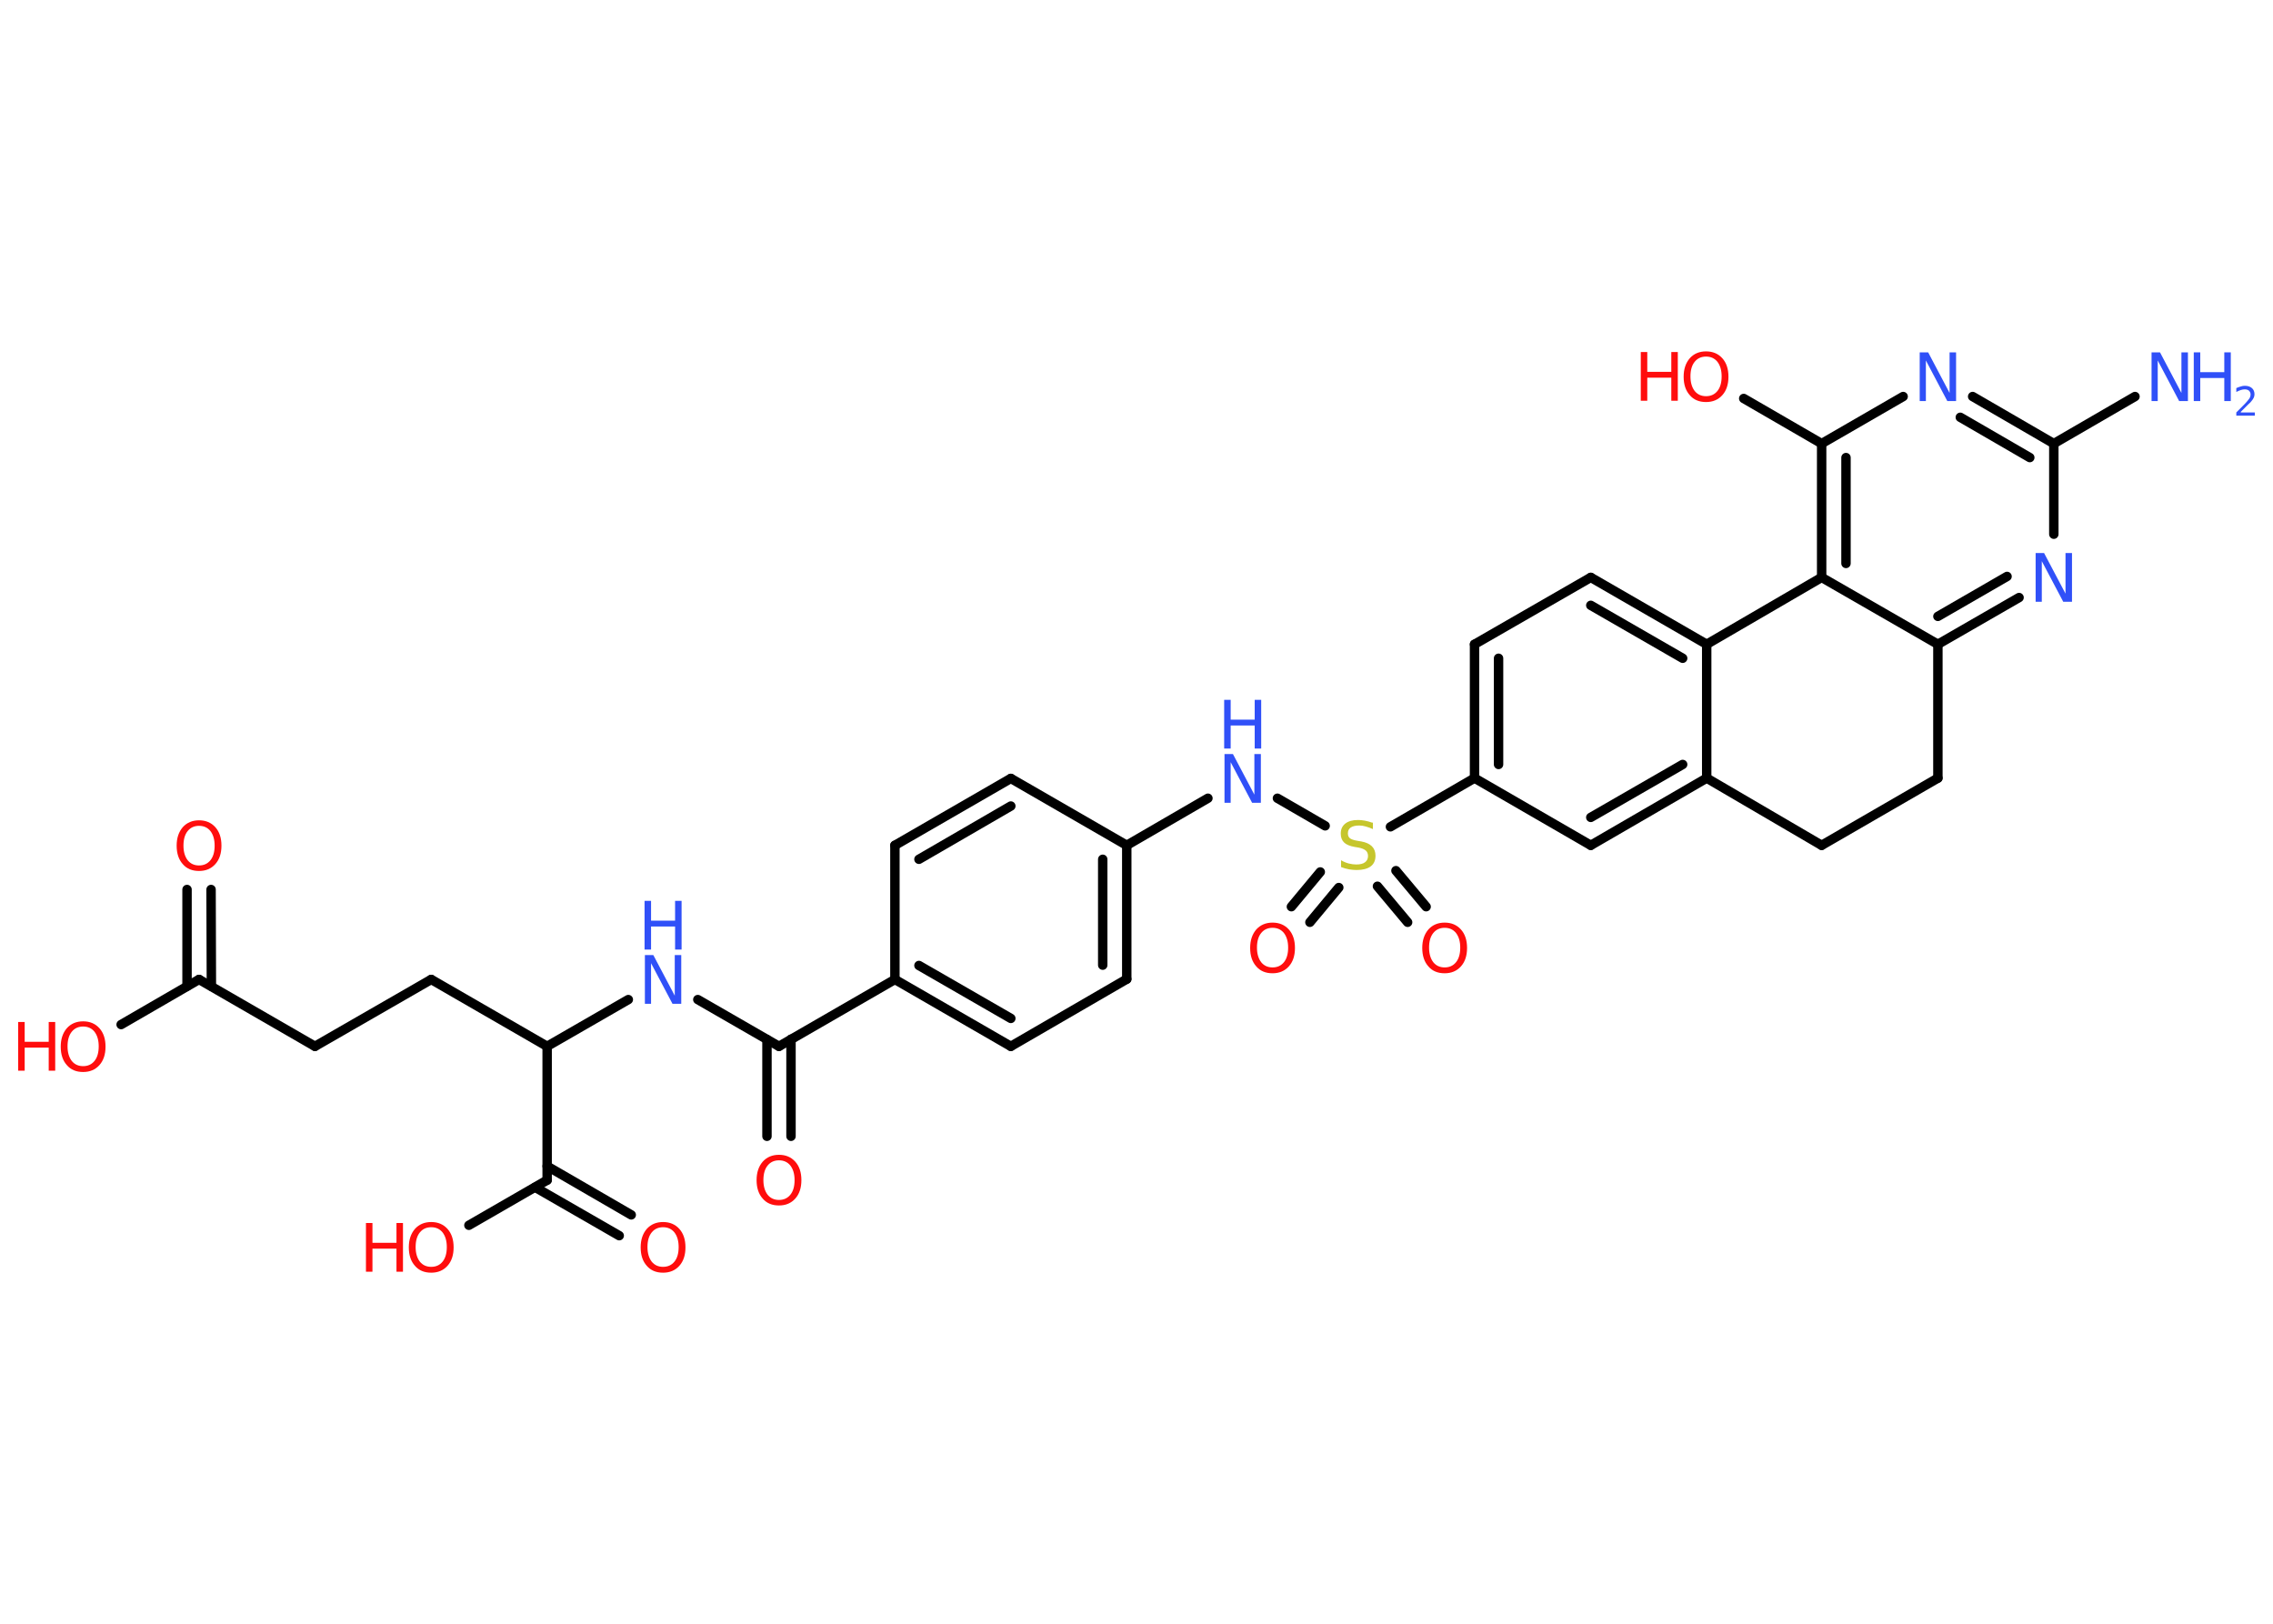 <?xml version='1.0' encoding='UTF-8'?>
<!DOCTYPE svg PUBLIC "-//W3C//DTD SVG 1.1//EN" "http://www.w3.org/Graphics/SVG/1.1/DTD/svg11.dtd">
<svg version='1.2' xmlns='http://www.w3.org/2000/svg' xmlns:xlink='http://www.w3.org/1999/xlink' width='70.0mm' height='50.0mm' viewBox='0 0 70.0 50.0'>
  <desc>Generated by the Chemistry Development Kit (http://github.com/cdk)</desc>
  <g stroke-linecap='round' stroke-linejoin='round' stroke='#000000' stroke-width='.29' fill='#FF0D0D'>
    <rect x='.0' y='.0' width='70.0' height='50.0' fill='#FFFFFF' stroke='none'/>
    <g id='mol1' class='mol'>
      <line id='mol1bnd1' class='bond' x1='65.75' y1='12.21' x2='63.25' y2='13.66'/>
      <g id='mol1bnd2' class='bond'>
        <line x1='63.25' y1='13.66' x2='60.75' y2='12.21'/>
        <line x1='62.51' y1='14.09' x2='60.37' y2='12.85'/>
      </g>
      <line id='mol1bnd3' class='bond' x1='58.61' y1='12.21' x2='56.1' y2='13.66'/>
      <line id='mol1bnd4' class='bond' x1='56.1' y1='13.66' x2='53.7' y2='12.27'/>
      <g id='mol1bnd5' class='bond'>
        <line x1='56.1' y1='13.66' x2='56.1' y2='17.78'/>
        <line x1='56.85' y1='14.09' x2='56.85' y2='17.35'/>
      </g>
      <line id='mol1bnd6' class='bond' x1='56.1' y1='17.78' x2='59.68' y2='19.84'/>
      <g id='mol1bnd7' class='bond'>
        <line x1='59.68' y1='19.84' x2='62.18' y2='18.4'/>
        <line x1='59.68' y1='18.98' x2='61.81' y2='17.75'/>
      </g>
      <line id='mol1bnd8' class='bond' x1='63.25' y1='13.66' x2='63.25' y2='16.45'/>
      <line id='mol1bnd9' class='bond' x1='59.68' y1='19.84' x2='59.68' y2='23.96'/>
      <line id='mol1bnd10' class='bond' x1='59.68' y1='23.96' x2='56.1' y2='26.03'/>
      <line id='mol1bnd11' class='bond' x1='56.1' y1='26.03' x2='52.56' y2='23.96'/>
      <g id='mol1bnd12' class='bond'>
        <line x1='48.99' y1='26.03' x2='52.56' y2='23.96'/>
        <line x1='48.99' y1='25.17' x2='51.82' y2='23.54'/>
      </g>
      <line id='mol1bnd13' class='bond' x1='48.99' y1='26.03' x2='45.41' y2='23.96'/>
      <line id='mol1bnd14' class='bond' x1='45.41' y1='23.96' x2='42.82' y2='25.46'/>
      <g id='mol1bnd15' class='bond'>
        <line x1='41.23' y1='27.33' x2='40.34' y2='28.4'/>
        <line x1='40.66' y1='26.85' x2='39.77' y2='27.92'/>
      </g>
      <g id='mol1bnd16' class='bond'>
        <line x1='42.99' y1='26.81' x2='43.92' y2='27.92'/>
        <line x1='42.42' y1='27.29' x2='43.35' y2='28.4'/>
      </g>
      <line id='mol1bnd17' class='bond' x1='40.81' y1='25.43' x2='39.34' y2='24.58'/>
      <line id='mol1bnd18' class='bond' x1='37.2' y1='24.58' x2='34.7' y2='26.03'/>
      <g id='mol1bnd19' class='bond'>
        <line x1='34.7' y1='30.15' x2='34.7' y2='26.03'/>
        <line x1='33.96' y1='29.72' x2='33.96' y2='26.46'/>
      </g>
      <line id='mol1bnd20' class='bond' x1='34.7' y1='30.15' x2='31.13' y2='32.22'/>
      <g id='mol1bnd21' class='bond'>
        <line x1='27.56' y1='30.16' x2='31.13' y2='32.22'/>
        <line x1='28.3' y1='29.73' x2='31.13' y2='31.36'/>
      </g>
      <line id='mol1bnd22' class='bond' x1='27.56' y1='30.16' x2='23.99' y2='32.22'/>
      <g id='mol1bnd23' class='bond'>
        <line x1='24.36' y1='32.0' x2='24.36' y2='34.99'/>
        <line x1='23.62' y1='32.01' x2='23.62' y2='34.99'/>
      </g>
      <line id='mol1bnd24' class='bond' x1='23.99' y1='32.22' x2='21.49' y2='30.78'/>
      <line id='mol1bnd25' class='bond' x1='19.35' y1='30.78' x2='16.85' y2='32.22'/>
      <line id='mol1bnd26' class='bond' x1='16.85' y1='32.22' x2='13.28' y2='30.16'/>
      <line id='mol1bnd27' class='bond' x1='13.28' y1='30.16' x2='9.7' y2='32.22'/>
      <line id='mol1bnd28' class='bond' x1='9.7' y1='32.22' x2='6.13' y2='30.16'/>
      <g id='mol1bnd29' class='bond'>
        <line x1='5.76' y1='30.37' x2='5.76' y2='27.39'/>
        <line x1='6.51' y1='30.37' x2='6.5' y2='27.39'/>
      </g>
      <line id='mol1bnd30' class='bond' x1='6.13' y1='30.16' x2='3.73' y2='31.55'/>
      <line id='mol1bnd31' class='bond' x1='16.85' y1='32.22' x2='16.85' y2='36.34'/>
      <g id='mol1bnd32' class='bond'>
        <line x1='16.85' y1='35.91' x2='19.44' y2='37.41'/>
        <line x1='16.48' y1='36.56' x2='19.07' y2='38.05'/>
      </g>
      <line id='mol1bnd33' class='bond' x1='16.85' y1='36.34' x2='14.44' y2='37.73'/>
      <line id='mol1bnd34' class='bond' x1='27.56' y1='30.16' x2='27.56' y2='26.03'/>
      <g id='mol1bnd35' class='bond'>
        <line x1='31.13' y1='23.97' x2='27.56' y2='26.03'/>
        <line x1='31.13' y1='24.82' x2='28.3' y2='26.46'/>
      </g>
      <line id='mol1bnd36' class='bond' x1='34.7' y1='26.03' x2='31.13' y2='23.97'/>
      <g id='mol1bnd37' class='bond'>
        <line x1='45.41' y1='19.84' x2='45.41' y2='23.96'/>
        <line x1='46.15' y1='20.27' x2='46.15' y2='23.54'/>
      </g>
      <line id='mol1bnd38' class='bond' x1='45.41' y1='19.84' x2='48.99' y2='17.78'/>
      <g id='mol1bnd39' class='bond'>
        <line x1='52.56' y1='19.84' x2='48.99' y2='17.78'/>
        <line x1='51.82' y1='20.27' x2='48.99' y2='18.64'/>
      </g>
      <line id='mol1bnd40' class='bond' x1='52.56' y1='23.96' x2='52.56' y2='19.84'/>
      <line id='mol1bnd41' class='bond' x1='56.1' y1='17.78' x2='52.56' y2='19.84'/>
      <g id='mol1atm1' class='atom'>
        <path d='M66.25 10.85h.27l.66 1.25v-1.25h.2v1.5h-.27l-.66 -1.25v1.25h-.19v-1.5z' stroke='none' fill='#3050F8'/>
        <path d='M67.56 10.85h.2v.61h.74v-.61h.2v1.5h-.2v-.71h-.74v.71h-.2v-1.5z' stroke='none' fill='#3050F8'/>
        <path d='M69.02 12.7h.42v.1h-.57v-.1q.07 -.07 .19 -.19q.12 -.12 .15 -.16q.06 -.07 .08 -.11q.02 -.05 .02 -.09q.0 -.07 -.05 -.12q-.05 -.04 -.13 -.04q-.06 .0 -.12 .02q-.06 .02 -.14 .06v-.12q.07 -.03 .14 -.05q.06 -.02 .12 -.02q.14 .0 .22 .07q.08 .07 .08 .19q.0 .05 -.02 .1q-.02 .05 -.08 .12q-.01 .02 -.1 .1q-.08 .08 -.23 .23z' stroke='none' fill='#3050F8'/>
      </g>
      <path id='mol1atm3' class='atom' d='M59.11 10.85h.27l.66 1.25v-1.25h.2v1.5h-.27l-.66 -1.25v1.25h-.19v-1.5z' stroke='none' fill='#3050F8'/>
      <g id='mol1atm5' class='atom'>
        <path d='M52.54 10.98q-.22 .0 -.35 .16q-.13 .16 -.13 .45q.0 .28 .13 .45q.13 .16 .35 .16q.22 .0 .35 -.16q.13 -.16 .13 -.45q.0 -.28 -.13 -.45q-.13 -.16 -.35 -.16zM52.54 10.82q.31 .0 .5 .21q.19 .21 .19 .57q.0 .36 -.19 .57q-.19 .21 -.5 .21q-.32 .0 -.5 -.21q-.19 -.21 -.19 -.57q.0 -.35 .19 -.57q.19 -.21 .5 -.21z' stroke='none'/>
        <path d='M50.53 10.84h.2v.61h.74v-.61h.2v1.5h-.2v-.71h-.74v.71h-.2v-1.5z' stroke='none'/>
      </g>
      <path id='mol1atm8' class='atom' d='M62.68 17.03h.27l.66 1.25v-1.25h.2v1.5h-.27l-.66 -1.25v1.25h-.19v-1.5z' stroke='none' fill='#3050F8'/>
      <path id='mol1atm14' class='atom' d='M42.28 25.33v.2q-.11 -.05 -.22 -.08q-.1 -.03 -.2 -.03q-.17 .0 -.26 .06q-.09 .06 -.09 .18q.0 .1 .06 .15q.06 .05 .23 .08l.12 .02q.22 .04 .33 .15q.11 .11 .11 .29q.0 .22 -.15 .33q-.15 .11 -.43 .11q-.11 .0 -.23 -.02q-.12 -.02 -.25 -.07v-.21q.12 .07 .24 .1q.12 .03 .23 .03q.18 .0 .27 -.07q.09 -.07 .09 -.19q.0 -.11 -.07 -.17q-.07 -.06 -.22 -.09l-.12 -.02q-.23 -.04 -.33 -.14q-.1 -.1 -.1 -.27q.0 -.2 .14 -.31q.14 -.11 .39 -.11q.1 .0 .21 .02q.11 .02 .22 .06z' stroke='none' fill='#C6C62C'/>
      <path id='mol1atm15' class='atom' d='M39.19 28.57q-.22 .0 -.35 .16q-.13 .16 -.13 .45q.0 .28 .13 .45q.13 .16 .35 .16q.22 .0 .35 -.16q.13 -.16 .13 -.45q.0 -.28 -.13 -.45q-.13 -.16 -.35 -.16zM39.19 28.41q.31 .0 .5 .21q.19 .21 .19 .57q.0 .36 -.19 .57q-.19 .21 -.5 .21q-.32 .0 -.5 -.21q-.19 -.21 -.19 -.57q.0 -.35 .19 -.57q.19 -.21 .5 -.21z' stroke='none'/>
      <path id='mol1atm16' class='atom' d='M44.49 28.57q-.22 .0 -.35 .16q-.13 .16 -.13 .45q.0 .28 .13 .45q.13 .16 .35 .16q.22 .0 .35 -.16q.13 -.16 .13 -.45q.0 -.28 -.13 -.45q-.13 -.16 -.35 -.16zM44.49 28.41q.31 .0 .5 .21q.19 .21 .19 .57q.0 .36 -.19 .57q-.19 .21 -.5 .21q-.32 .0 -.5 -.21q-.19 -.21 -.19 -.57q.0 -.35 .19 -.57q.19 -.21 .5 -.21z' stroke='none'/>
      <g id='mol1atm17' class='atom'>
        <path d='M37.7 23.22h.27l.66 1.25v-1.25h.2v1.5h-.27l-.66 -1.25v1.25h-.19v-1.5z' stroke='none' fill='#3050F8'/>
        <path d='M37.7 21.55h.2v.61h.74v-.61h.2v1.5h-.2v-.71h-.74v.71h-.2v-1.5z' stroke='none' fill='#3050F8'/>
      </g>
      <path id='mol1atm23' class='atom' d='M23.99 35.73q-.22 .0 -.35 .16q-.13 .16 -.13 .45q.0 .28 .13 .45q.13 .16 .35 .16q.22 .0 .35 -.16q.13 -.16 .13 -.45q.0 -.28 -.13 -.45q-.13 -.16 -.35 -.16zM23.99 35.56q.31 .0 .5 .21q.19 .21 .19 .57q.0 .36 -.19 .57q-.19 .21 -.5 .21q-.32 .0 -.5 -.21q-.19 -.21 -.19 -.57q.0 -.35 .19 -.57q.19 -.21 .5 -.21z' stroke='none'/>
      <g id='mol1atm24' class='atom'>
        <path d='M19.85 29.41h.27l.66 1.25v-1.25h.2v1.5h-.27l-.66 -1.25v1.25h-.19v-1.5z' stroke='none' fill='#3050F8'/>
        <path d='M19.85 27.74h.2v.61h.74v-.61h.2v1.5h-.2v-.71h-.74v.71h-.2v-1.5z' stroke='none' fill='#3050F8'/>
      </g>
      <path id='mol1atm29' class='atom' d='M6.13 25.43q-.22 .0 -.35 .16q-.13 .16 -.13 .45q.0 .28 .13 .45q.13 .16 .35 .16q.22 .0 .35 -.16q.13 -.16 .13 -.45q.0 -.28 -.13 -.45q-.13 -.16 -.35 -.16zM6.13 25.26q.31 .0 .5 .21q.19 .21 .19 .57q.0 .36 -.19 .57q-.19 .21 -.5 .21q-.32 .0 -.5 -.21q-.19 -.21 -.19 -.57q.0 -.35 .19 -.57q.19 -.21 .5 -.21z' stroke='none'/>
      <g id='mol1atm30' class='atom'>
        <path d='M2.56 31.61q-.22 .0 -.35 .16q-.13 .16 -.13 .45q.0 .28 .13 .45q.13 .16 .35 .16q.22 .0 .35 -.16q.13 -.16 .13 -.45q.0 -.28 -.13 -.45q-.13 -.16 -.35 -.16zM2.56 31.45q.31 .0 .5 .21q.19 .21 .19 .57q.0 .36 -.19 .57q-.19 .21 -.5 .21q-.32 .0 -.5 -.21q-.19 -.21 -.19 -.57q.0 -.35 .19 -.57q.19 -.21 .5 -.21z' stroke='none'/>
        <path d='M.56 31.47h.2v.61h.74v-.61h.2v1.5h-.2v-.71h-.74v.71h-.2v-1.5z' stroke='none'/>
      </g>
      <path id='mol1atm32' class='atom' d='M20.42 37.79q-.22 .0 -.35 .16q-.13 .16 -.13 .45q.0 .28 .13 .45q.13 .16 .35 .16q.22 .0 .35 -.16q.13 -.16 .13 -.45q.0 -.28 -.13 -.45q-.13 -.16 -.35 -.16zM20.42 37.63q.31 .0 .5 .21q.19 .21 .19 .57q.0 .36 -.19 .57q-.19 .21 -.5 .21q-.32 .0 -.5 -.21q-.19 -.21 -.19 -.57q.0 -.35 .19 -.57q.19 -.21 .5 -.21z' stroke='none'/>
      <g id='mol1atm33' class='atom'>
        <path d='M13.28 37.79q-.22 .0 -.35 .16q-.13 .16 -.13 .45q.0 .28 .13 .45q.13 .16 .35 .16q.22 .0 .35 -.16q.13 -.16 .13 -.45q.0 -.28 -.13 -.45q-.13 -.16 -.35 -.16zM13.28 37.63q.31 .0 .5 .21q.19 .21 .19 .57q.0 .36 -.19 .57q-.19 .21 -.5 .21q-.32 .0 -.5 -.21q-.19 -.21 -.19 -.57q.0 -.35 .19 -.57q.19 -.21 .5 -.21z' stroke='none'/>
        <path d='M11.27 37.66h.2v.61h.74v-.61h.2v1.5h-.2v-.71h-.74v.71h-.2v-1.5z' stroke='none'/>
      </g>
    </g>
  </g>
</svg>
